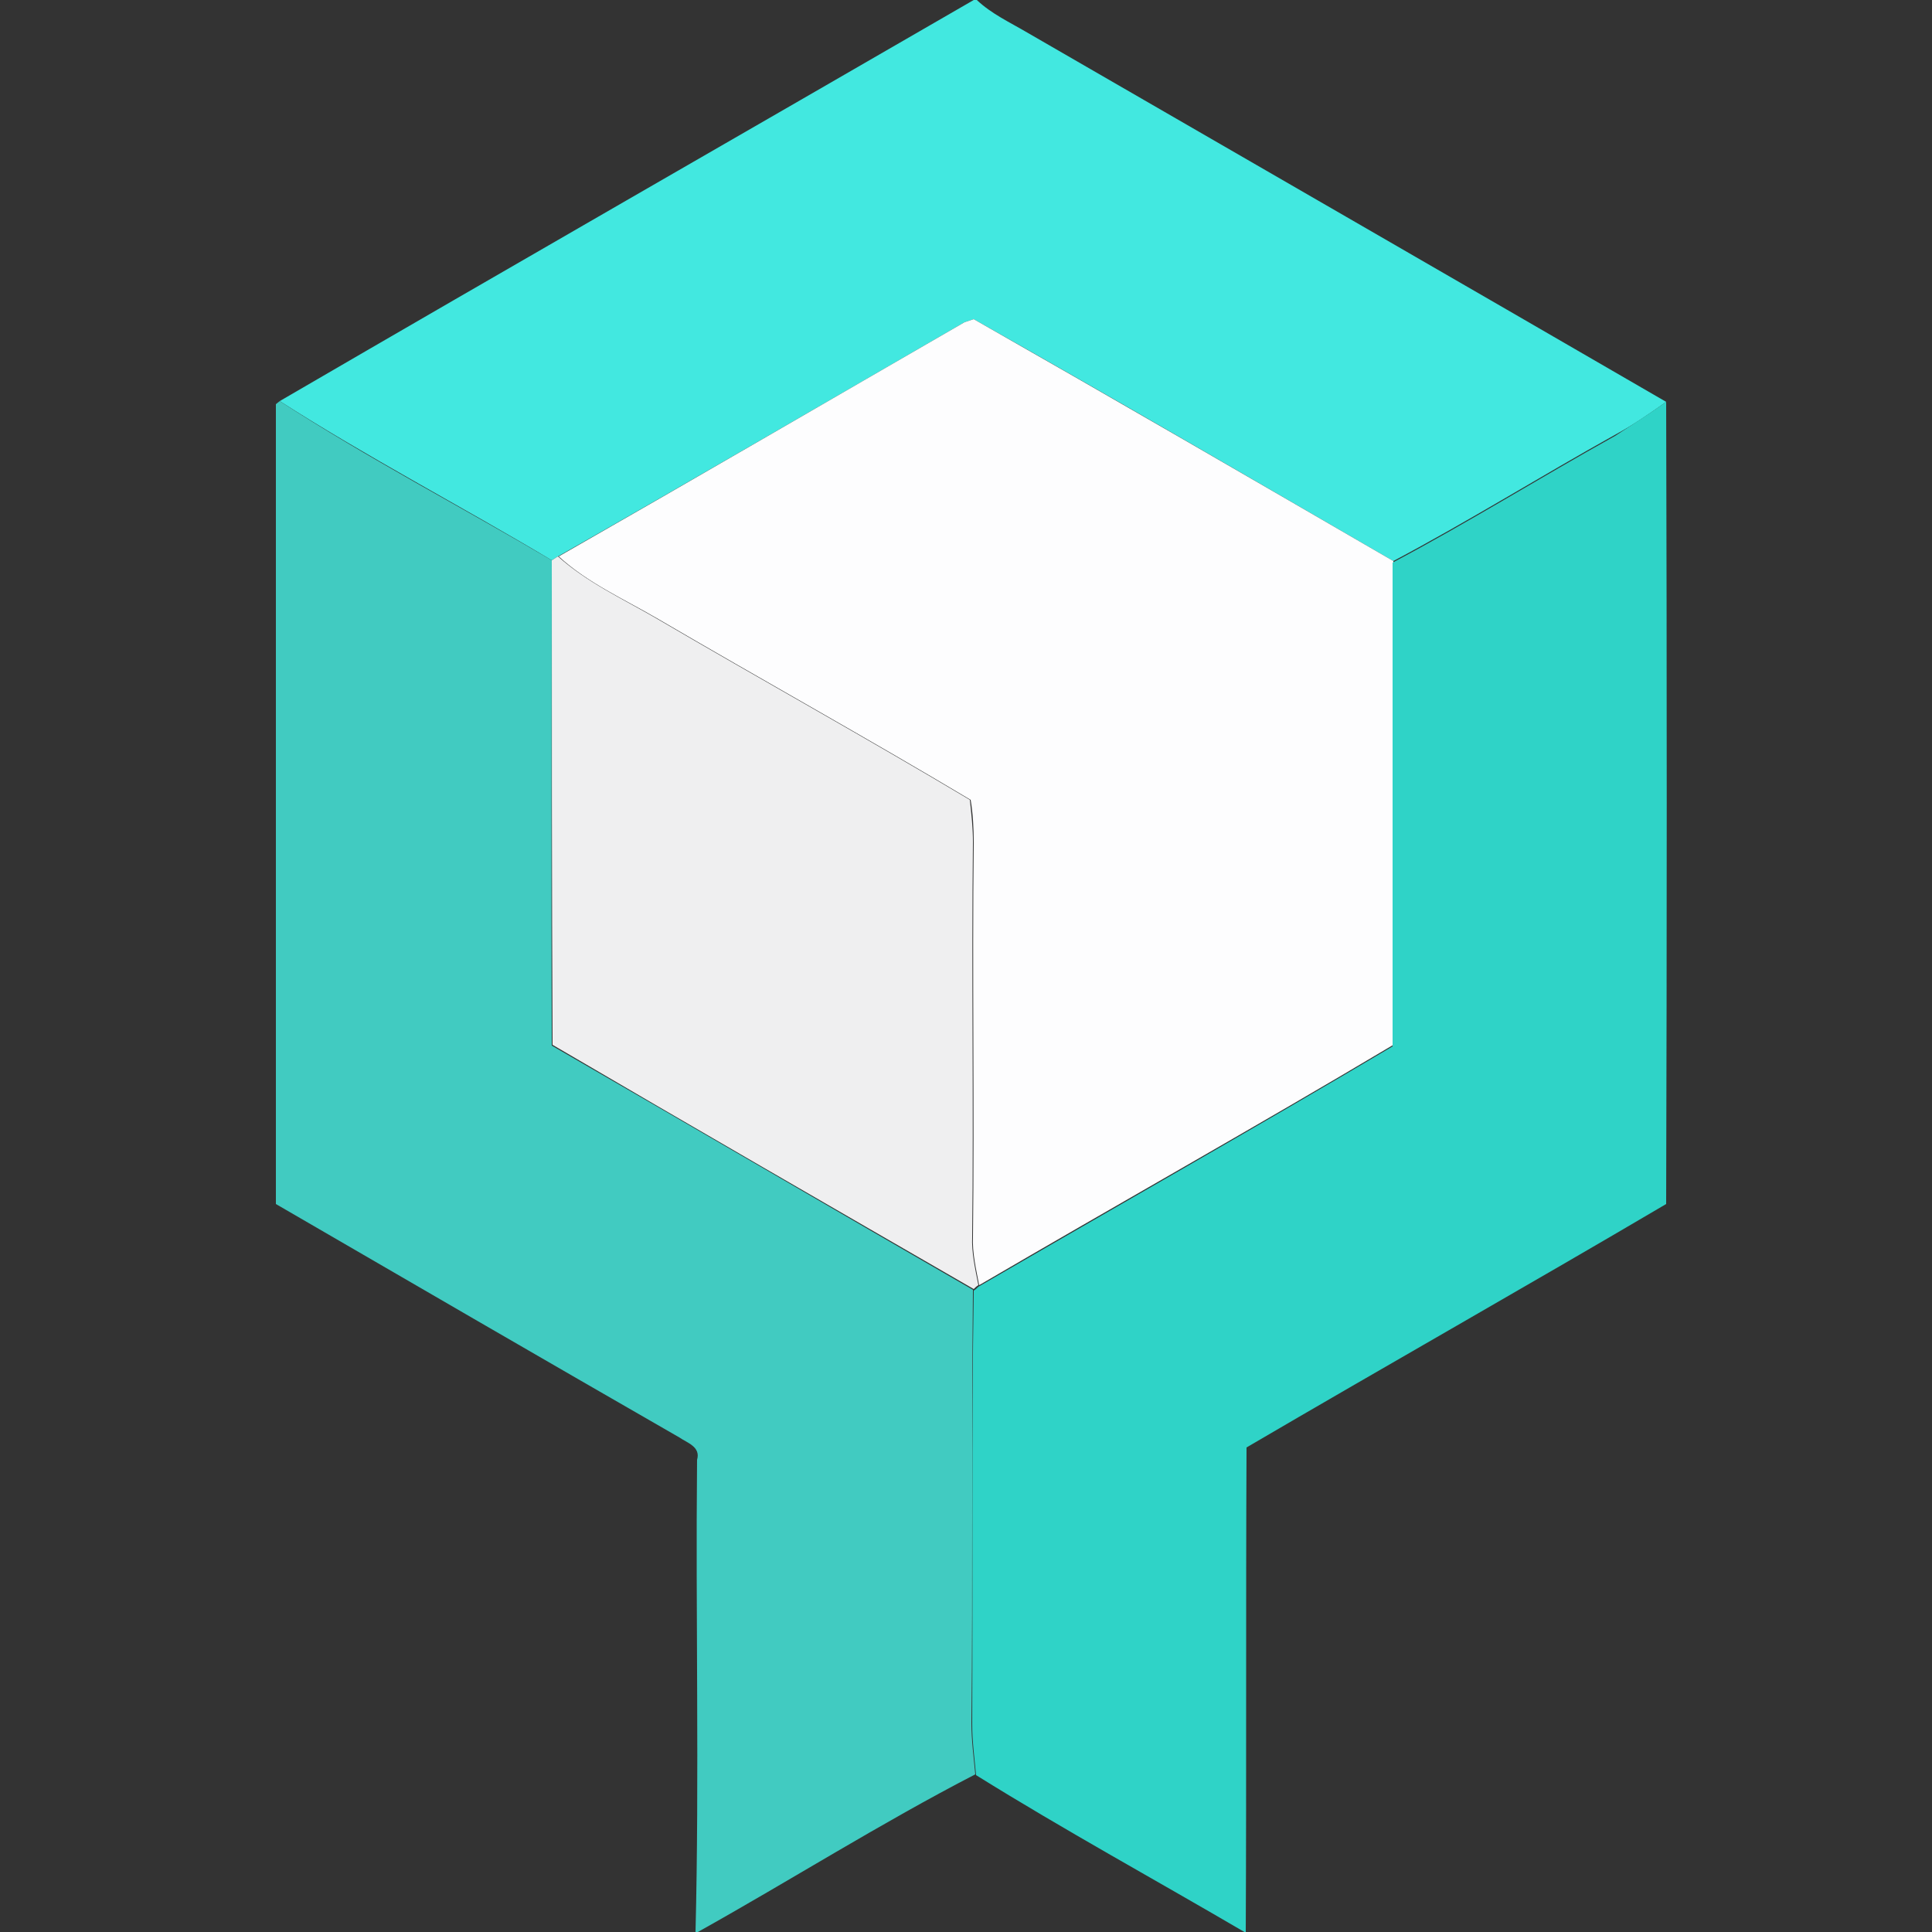 <?xml version="1.0" encoding="utf-8"?>
<!-- Generator: Adobe Illustrator 26.0.3, SVG Export Plug-In . SVG Version: 6.00 Build 0)  -->
<svg version="1.1" id="Layer_1" xmlns="http://www.w3.org/2000/svg" xmlns:xlink="http://www.w3.org/1999/xlink" x="0px" y="0px"
	 viewBox="0 0 250 250" style="enable-background:new 0 0 250 250;" xml:space="preserve">
<rect x="0" y="0" width="250" height="250" fill="#333333" stroke="none"/>
<style type="text/css">
	.st0{fill:#42E8E0;}
	.st1{fill:#FDFDFE;}
	.st2{fill:#41CBC1;}
	.st3{fill:#2FD3C7;}
	.st4{fill:#EFEFF0;}
</style>
<g id="_x23_42e8e0ff">
	<path class="st0" d="M126,0h0.4c1.9,1.8,4.3,2.9,6.5,4.2C160.4,20.1,188,36,215.6,52c-2.1,1.5-4.3,3-6.5,4.2
		c-9.7,5.4-19,11.2-28.8,16.4c-18.1-10.5-36.1-21-54.3-31.3c-0.3,0.1-0.9,0.3-1.2,0.4C107.3,51.8,89.8,62,72.2,72
		c-0.2,0.1-0.6,0.4-0.8,0.5c-11.7-7-23.8-13.3-35.2-20.6C66.1,34.5,96.1,17.3,126,0z"/>
</g>
<g id="_x23_fdfdfeff">
	<path class="st1" d="M124.8,41.7c0.3-0.1,0.9-0.3,1.2-0.4c18.1,10.3,36.2,20.8,54.3,31.3c0,20.9,0,41.8,0,62.6
		c-17.8,10.6-35.8,20.7-53.6,31.1c-0.4-2.1-0.9-4.2-0.8-6.3c0.2-17-0.1-34,0.1-51c0-1.8-0.1-3.7-0.4-5.5
		c-13.4-8-27.1-15.6-40.6-23.5c-4.3-2.5-9-4.6-12.7-8C89.8,62,107.3,51.8,124.8,41.7z"/>
</g>
<g id="_x23_41cbc1ff">
	<path class="st2" d="M35.7,52.3l0.5-0.4c11.4,7.4,23.5,13.7,35.2,20.6c0,20.9-0.1,41.9,0,62.8c18.2,10.5,36.3,21.1,54.5,31.6
		c-0.2,18.7,0,37.4-0.2,56.1c0,2.2,0.3,4.4,0.5,6.6c-12.2,6.3-23.9,13.7-35.9,20.4h-0.3c0.5-20.3,0-40.7,0.2-61.1
		c0.5-1.7-1.3-2.2-2.3-2.9c-17.4-10-34.8-20.1-52.2-30.2C35.7,121.3,35.7,86.8,35.7,52.3z"/>
</g>
<g id="_x23_2fd3c7ff">
	<path class="st3" d="M215.6,52c0.1,34.6,0.1,69.2,0,103.8c-18,10.6-36.2,20.9-54.3,31.5c-0.1,20.9,0,41.8-0.1,62.8
		c-11.6-6.8-23.5-13.3-34.9-20.4c-0.2-2.2-0.5-4.4-0.5-6.6c0.1-18.7-0.1-37.4,0.2-56.1c0.2-0.1,0.5-0.4,0.6-0.5
		c17.9-10.4,35.9-20.6,53.6-31.1c0-20.9,0-41.7,0-62.6c9.8-5.2,19.1-11,28.8-16.4C211.3,54.9,213.5,53.5,215.6,52z"/>
</g>
<g id="_x23_efeff0ff">
	<path class="st4" d="M71.4,72.5c0.2-0.1,0.6-0.4,0.8-0.5c3.8,3.4,8.4,5.5,12.7,8c13.5,7.9,27.2,15.5,40.6,23.5
		c0.2,1.8,0.4,3.7,0.4,5.5c-0.2,17,0.1,34-0.1,51c-0.1,2.1,0.4,4.2,0.8,6.3c-0.2,0.1-0.5,0.4-0.6,0.5c-18.2-10.5-36.4-21-54.5-31.6
		C71.4,114.3,71.4,93.4,71.4,72.5z"/>
</g>
</svg>
